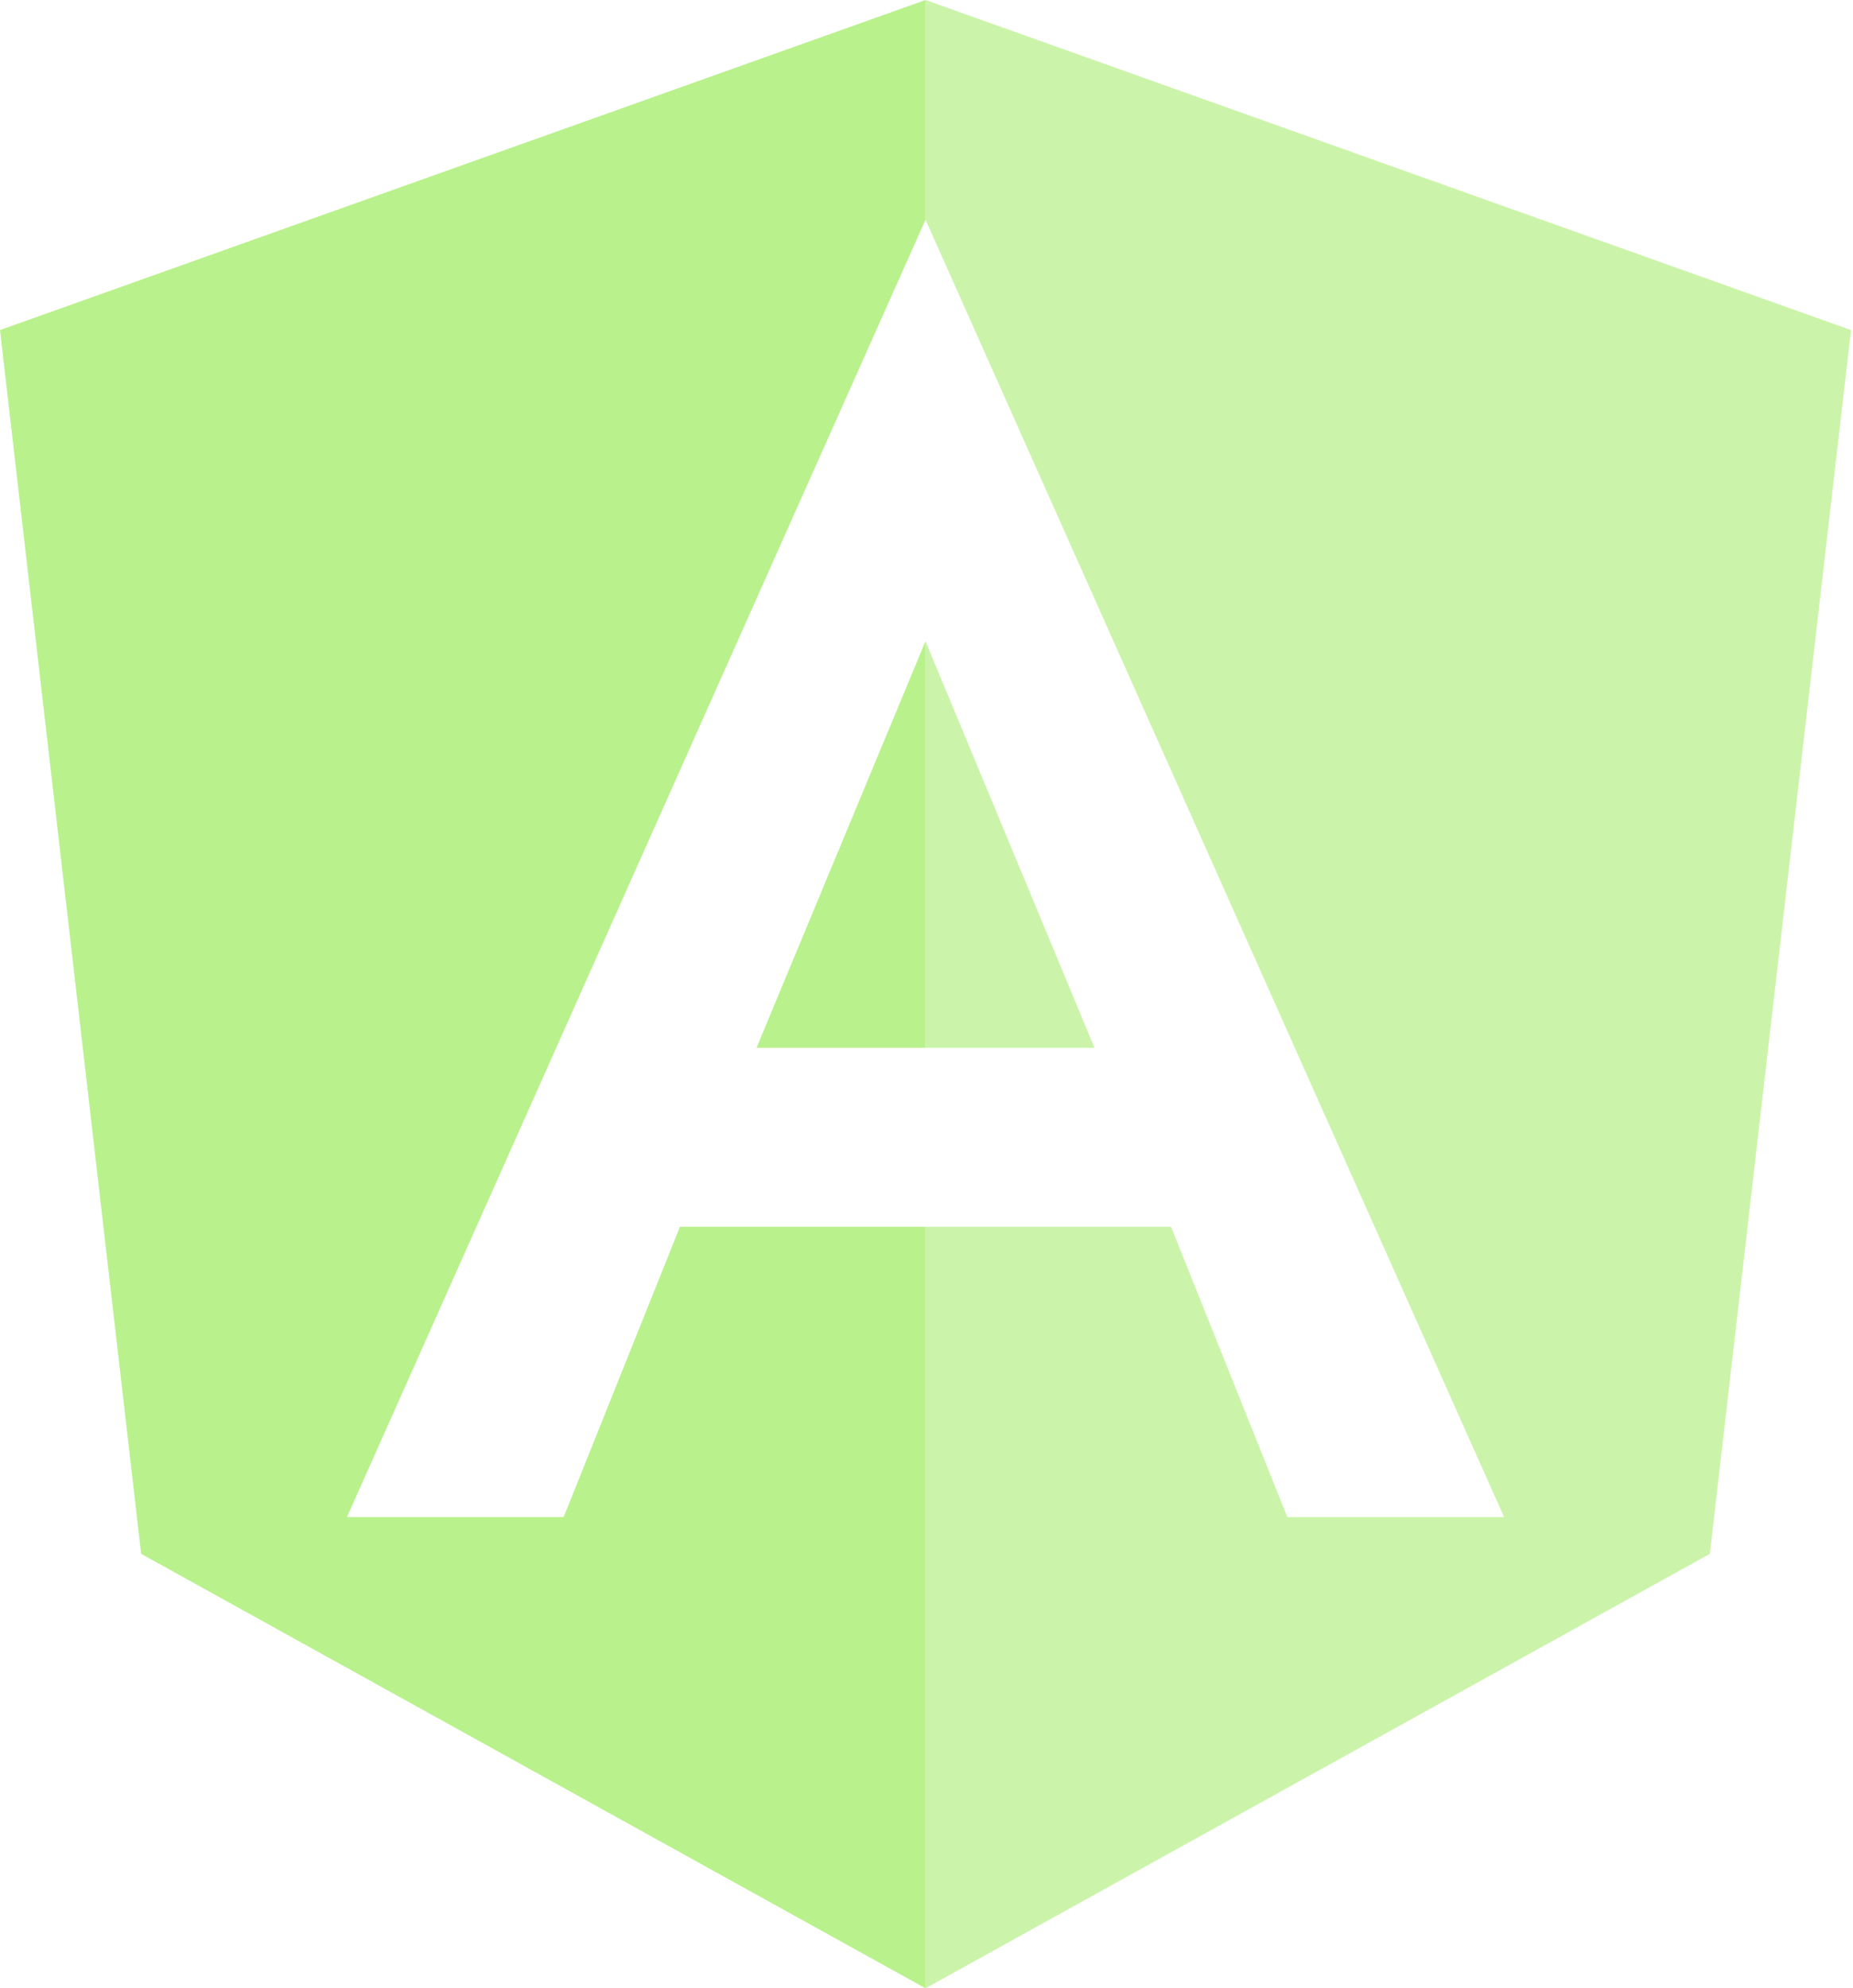 <svg width="233" height="250" viewBox="0 0 233 250" fill="none" xmlns="http://www.w3.org/2000/svg">
<path d="M116.375 154.25H85.5L70.875 190.75H43.75H43.625L116.375 27.625V27.75V0L0 41.5L17.75 195.375L116.375 250V154.25Z" fill="#B9F18C"/>
<path d="M95.125 131.75H116.375V80.625L95.125 131.75Z" fill="#B9F18C"/>
<g opacity="0.9">
<path opacity="0.9" d="M116.375 154.25H147.25L161.875 190.75H189H189.125L116.375 27.625V27.75V0L232.75 41.5L215 195.375L116.375 250V154.25Z" fill="#B9F18C" fill-opacity="0.9"/>
<path opacity="0.9" d="M137.625 131.75H116.375V80.625L137.625 131.75Z" fill="#B9F18C" fill-opacity="0.9"/>
</g>
</svg>
